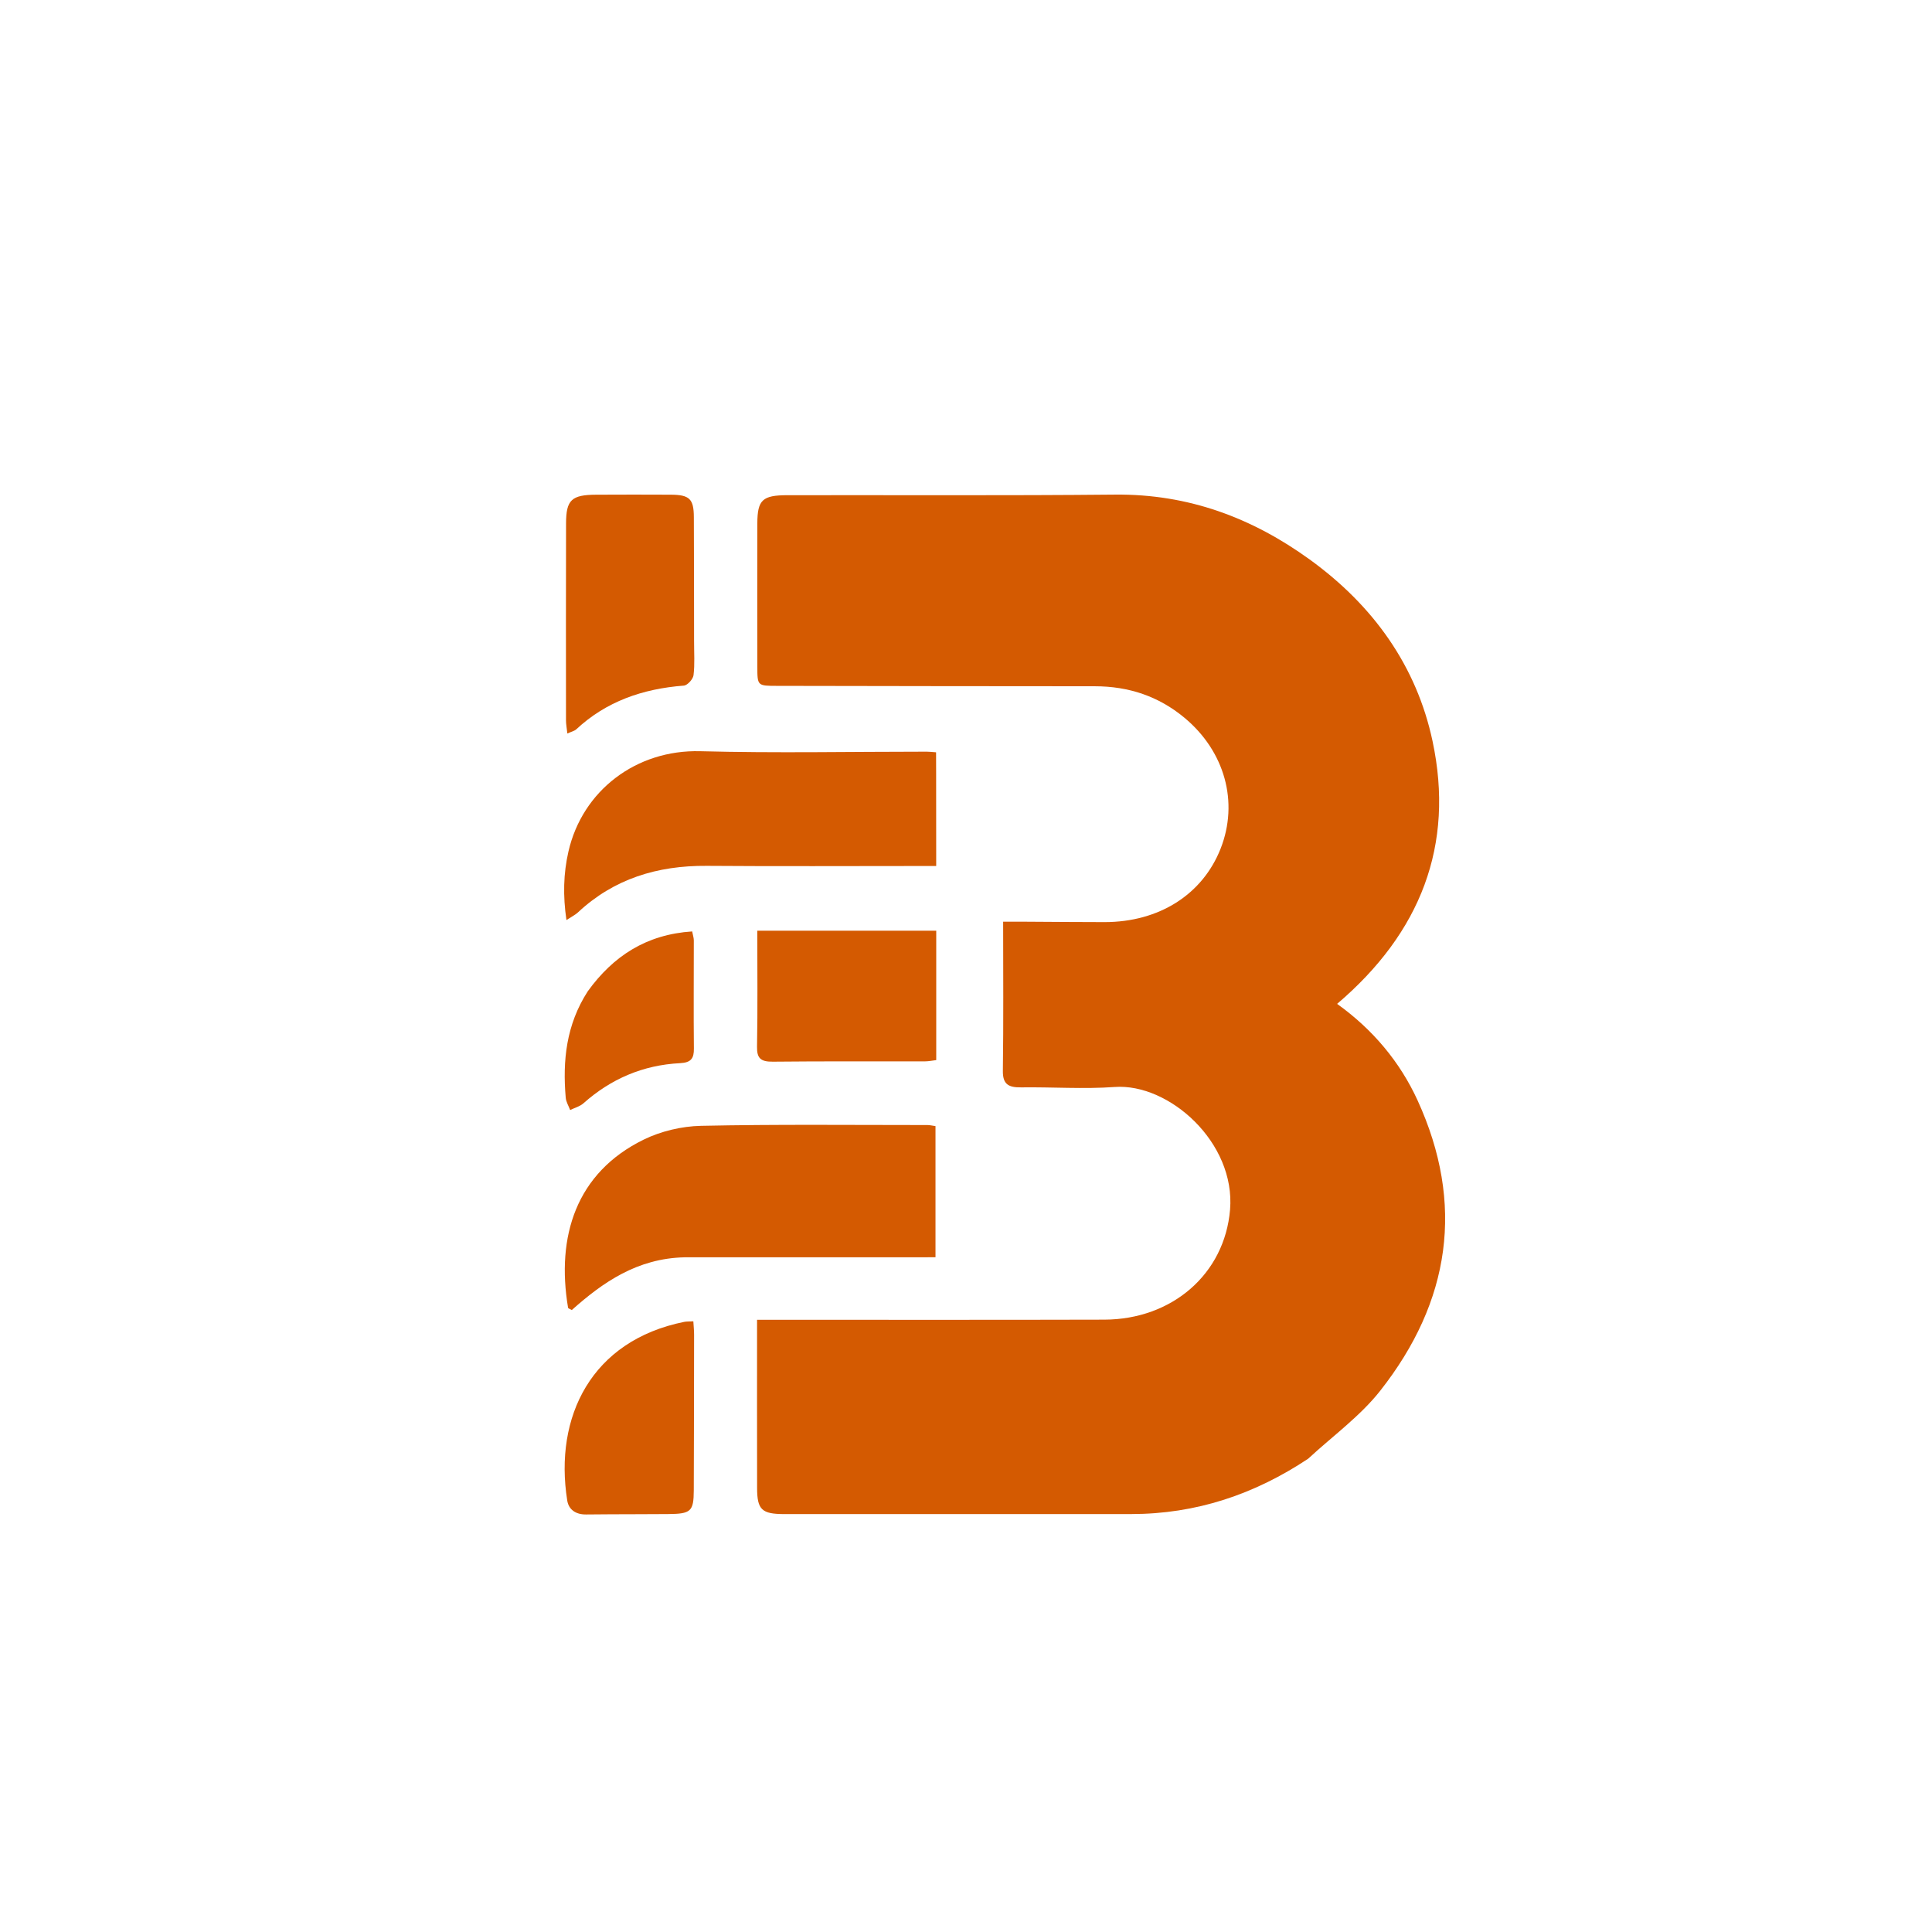 <svg width="250" height="250" viewBox="0 0 250 250" fill="none" xmlns="http://www.w3.org/2000/svg">
<g filter="url(#filter0_i_73_356)">
<path d="M164.274 183.758C157.315 188.38 149.774 190.918 141.36 190.919C126.409 190.921 111.457 190.926 96.505 190.922C93.575 190.921 92.974 190.361 92.968 187.552C92.952 180.368 92.963 173.183 92.963 165.78C93.793 165.78 94.464 165.78 95.135 165.78C109.393 165.778 123.651 165.801 137.908 165.762C146.676 165.738 153.469 159.845 154.168 151.542C154.901 142.832 146.27 135.146 139.228 135.656C135.215 135.947 131.157 135.649 127.12 135.705C125.477 135.728 124.746 135.288 124.771 133.563C124.861 127.218 124.807 120.872 124.807 114.27C125.928 114.27 126.911 114.265 127.894 114.27C131.237 114.287 134.581 114.321 137.924 114.321C144.971 114.323 150.595 110.76 152.938 104.834C155.321 98.804 153.493 92.217 148.26 87.871C144.929 85.104 141.066 83.8 136.648 83.801C122.958 83.806 109.268 83.769 95.579 83.751C93.008 83.748 93.002 83.753 93 81.265C92.994 75.091 92.979 68.917 92.998 62.744C93.008 59.684 93.655 59.083 96.893 59.078C111.024 59.056 125.157 59.14 139.287 59.002C148.806 58.909 157.043 62.023 164.474 67.398C172.767 73.396 178.317 81.247 180.373 90.913C183.231 104.349 178.85 115.693 168.021 124.901C172.618 128.192 176.148 132.39 178.435 137.391C184.557 150.78 182.7 163.411 173.589 174.976C171.022 178.235 167.478 180.798 164.274 183.758Z" fill="#D45A01"/>
<path d="M83.584 157.695C77.467 157.833 73.033 160.912 68.989 164.519C68.71 164.356 68.523 164.307 68.51 164.232C66.956 155.002 69.541 146.753 78.289 142.467C80.507 141.379 83.206 140.735 85.703 140.682C95.472 140.474 105.248 140.582 115.022 140.581C115.324 140.58 115.626 140.659 116.053 140.718C116.053 146.322 116.053 151.862 116.053 157.69C105.295 157.69 94.53 157.69 83.584 157.695Z" fill="#D45A01"/>
<path d="M116.136 95.182C116.144 99.181 116.144 103.003 116.144 107.062C115.384 107.062 114.714 107.062 114.044 107.061C104.841 107.061 95.638 107.111 86.436 107.041C80.03 106.992 74.413 108.737 69.788 113.063C69.444 113.385 68.989 113.601 68.298 114.055C67.835 110.917 67.904 108.035 68.556 105.188C70.368 97.274 77.344 91.988 85.619 92.207C95.382 92.466 105.158 92.265 114.928 92.266C115.234 92.266 115.54 92.306 116.128 92.347C116.128 93.261 116.128 94.133 116.136 95.182Z" fill="#D45A01"/>
<path d="M84.813 77.891C84.809 79.506 84.918 80.955 84.742 82.372C84.679 82.879 83.96 83.682 83.486 83.718C78.167 84.127 73.443 85.764 69.575 89.369C69.338 89.59 68.955 89.669 68.416 89.916C68.341 89.222 68.241 88.72 68.24 88.218C68.233 79.72 68.225 71.221 68.247 62.723C68.255 59.678 68.964 59.029 72.159 59.014C75.372 58.998 78.585 58.996 81.797 59.013C84.22 59.026 84.773 59.553 84.784 61.911C84.81 67.178 84.806 72.444 84.813 77.891Z" fill="#D45A01"/>
<path d="M116.149 125.019C116.148 127.473 116.148 129.747 116.148 132.177C115.638 132.236 115.165 132.338 114.691 132.339C108.13 132.351 101.568 132.312 95.007 132.38C93.454 132.396 92.931 131.96 92.959 130.444C93.051 125.484 92.993 120.523 92.993 115.433C100.712 115.433 108.251 115.433 116.149 115.433C116.149 118.55 116.149 121.694 116.149 125.019Z" fill="#D45A01"/>
<path d="M77.464 190.936C75.13 190.946 72.986 190.943 70.841 190.971C69.495 190.988 68.585 190.342 68.398 189.155C66.687 178.312 71.534 168.462 83.547 166.048C83.849 165.987 84.169 166.009 84.718 165.979C84.753 166.576 84.815 167.144 84.815 167.712C84.808 174.424 84.801 181.136 84.775 187.848C84.764 190.585 84.402 190.899 81.438 190.918C80.176 190.926 78.915 190.93 77.464 190.936Z" fill="#D45A01"/>
<path d="M71.056 123.274C74.361 118.703 78.634 115.919 84.566 115.526C84.66 116.019 84.778 116.352 84.779 116.687C84.784 121.351 84.739 126.016 84.789 130.68C84.803 131.94 84.437 132.5 83.013 132.572C78.178 132.816 74.032 134.623 70.499 137.766C70.041 138.174 69.357 138.353 68.777 138.638C68.58 138.109 68.252 137.59 68.205 137.049C67.791 132.255 68.259 127.611 71.056 123.274Z" fill="#D45A01"/>
</g>
<defs>
<filter id="filter0_i_73_356" x="0" y="0" width="254" height="254" filterUnits="userSpaceOnUse" color-interpolation-filters="sRGB">
<feFlood flood-opacity="0" result="BackgroundImageFix"/>
<feBlend mode="normal" in="SourceGraphic" in2="BackgroundImageFix" result="shape"/>
<feColorMatrix in="SourceAlpha" type="matrix" values="0 0 0 0 0 0 0 0 0 0 0 0 0 0 0 0 0 0 127 0" result="hardAlpha"/>
<feOffset dx="5" dy="5"/>
<feGaussianBlur stdDeviation="2"/>
<feComposite in2="hardAlpha" operator="arithmetic" k2="-1" k3="1"/>
<feColorMatrix type="matrix" values="0 0 0 0 0 0 0 0 0 0 0 0 0 0 0 0 0 0 0.25 0"/>
<feBlend mode="normal" in2="shape" result="effect1_innerShadow_73_356"/>
</filter>
</defs>
</svg>
